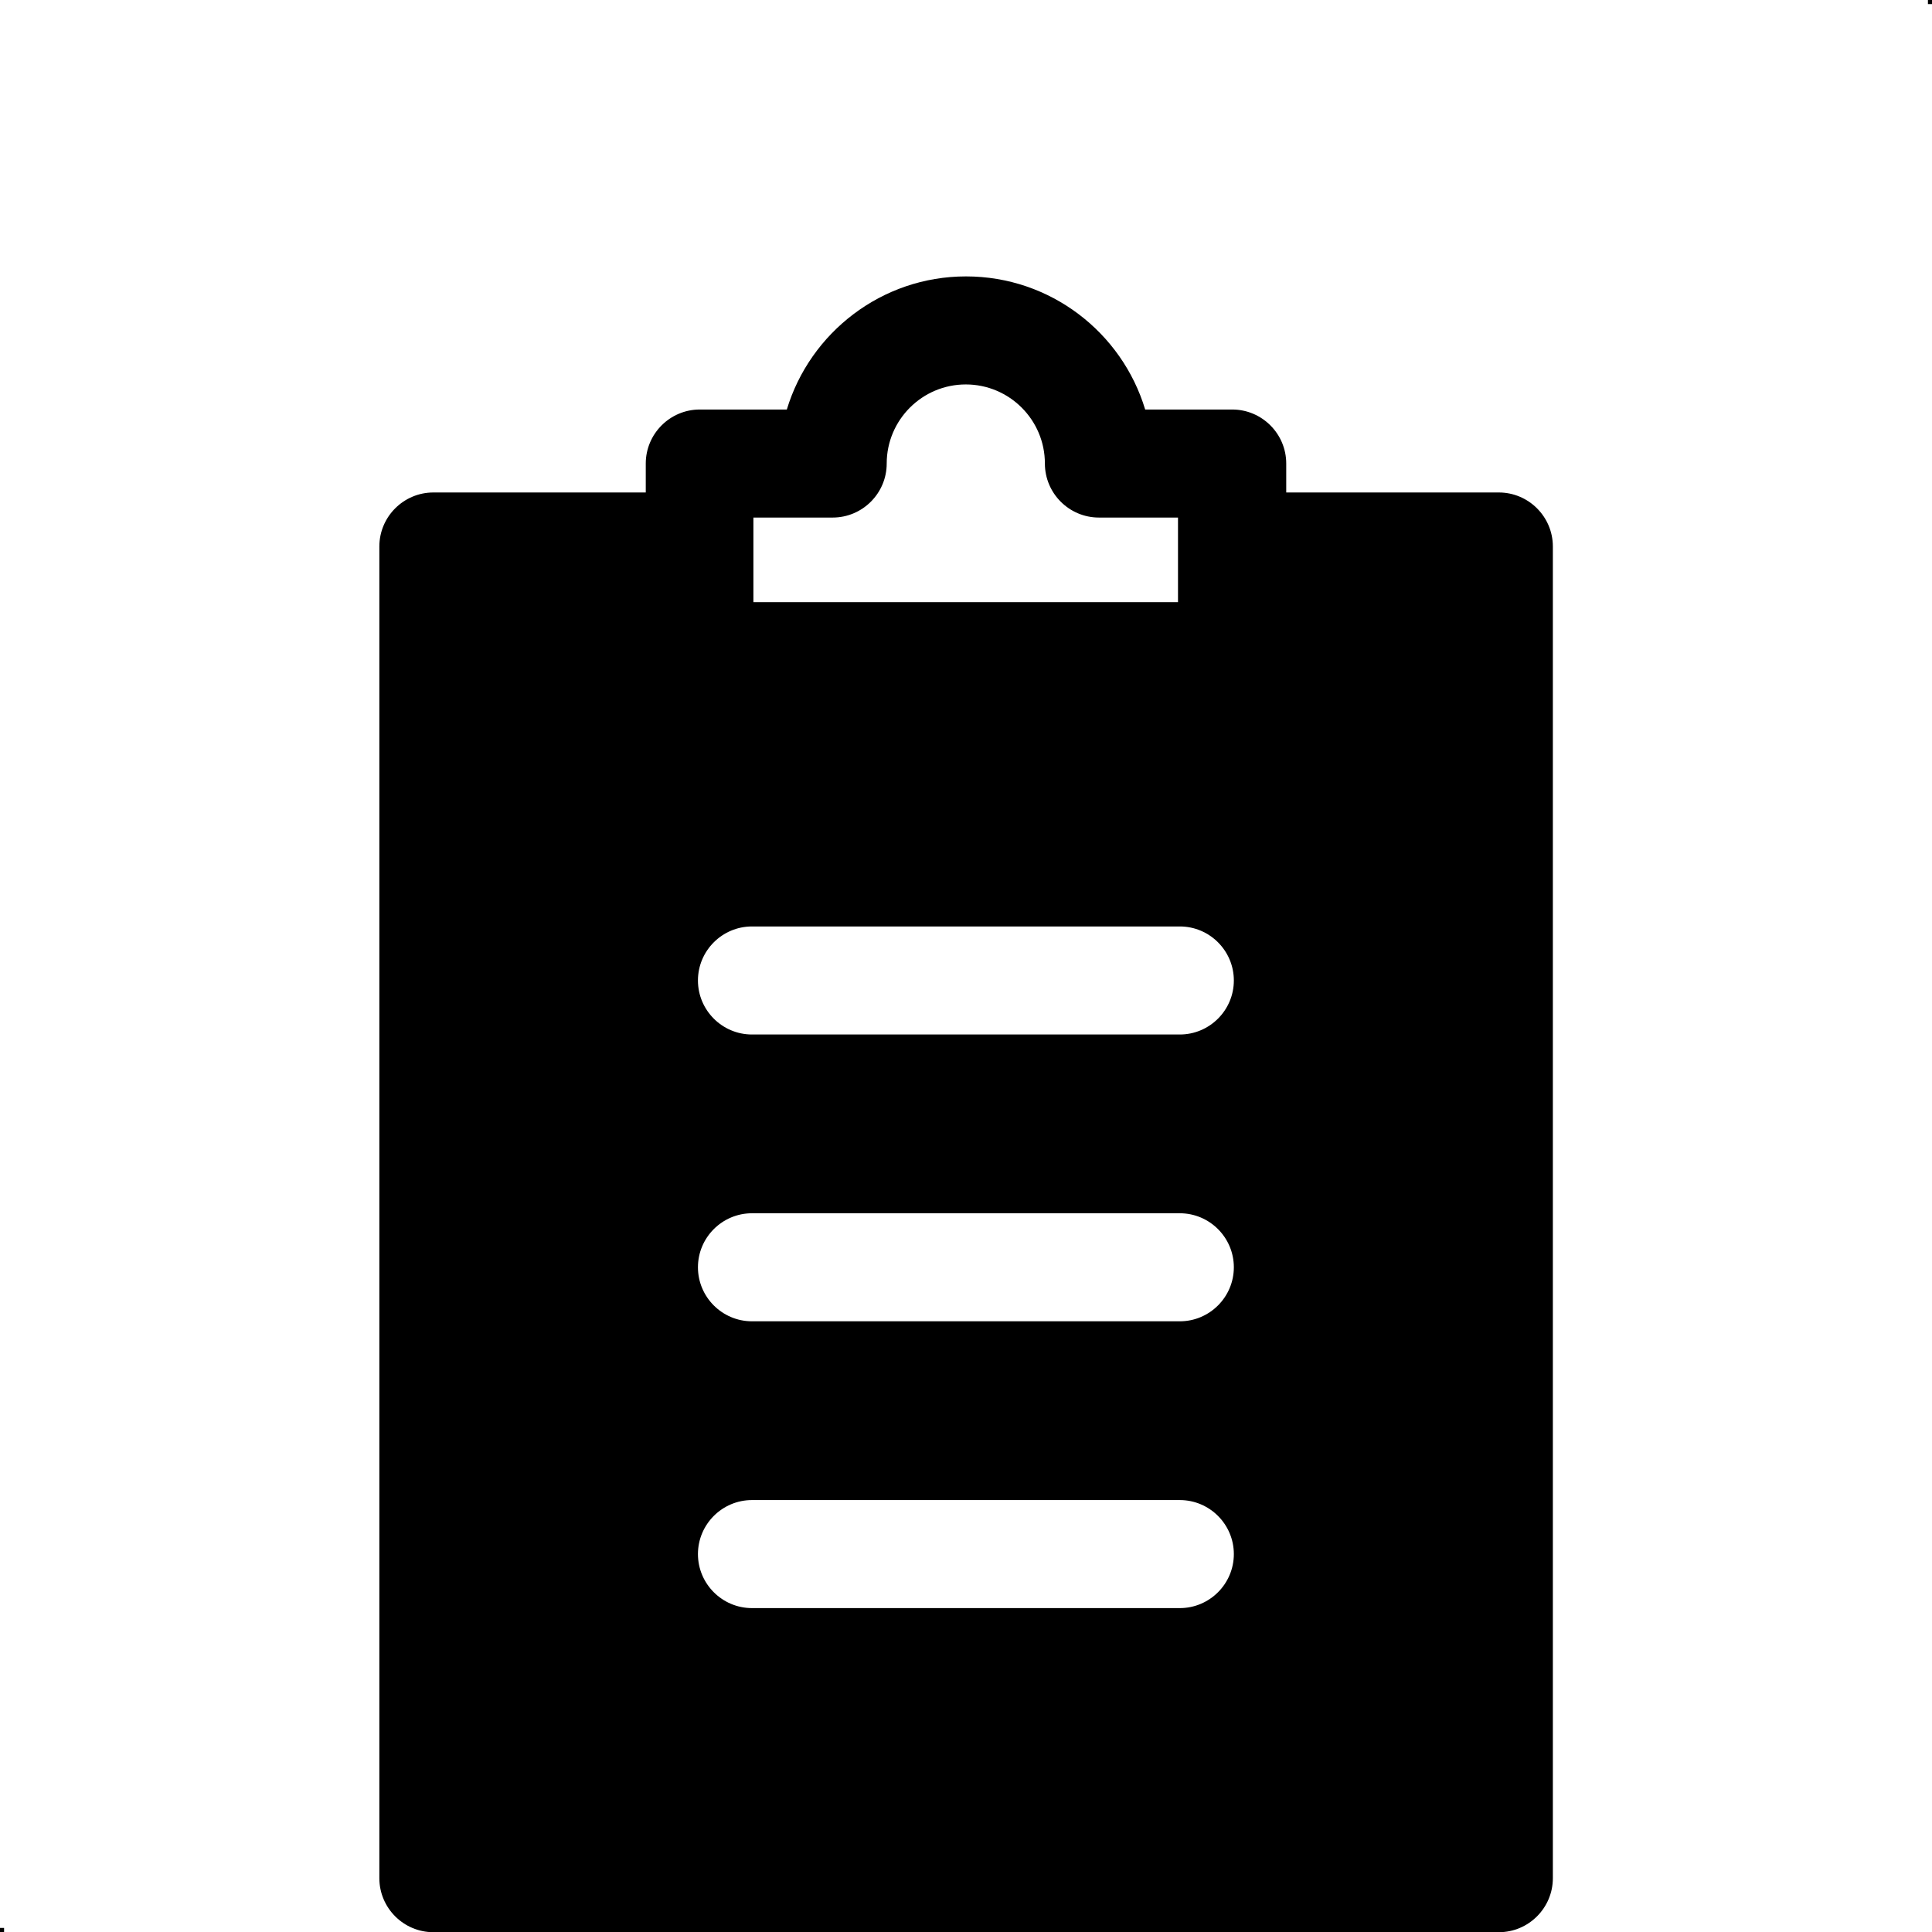 <?xml version="1.0" encoding="UTF-8"?>
<?xml-stylesheet href="LOG'S.css" type="text/css"?>
<svg width="5.927mm" height="5.927mm" clip-rule="evenodd" fill-rule="evenodd" image-rendering="optimizeQuality" shape-rendering="geometricPrecision" text-rendering="geometricPrecision" version="1.0" viewBox="0 0 9.478 9.478" xml:space="preserve" xmlns="http://www.w3.org/2000/svg">
 
  
  
   <polygon class="fil0" points="0.02 9.478 -0 9.478 -0 9.458 0.02 9.458"/>
   <polygon class="fil0" points="9.458 0 9.478 0 9.478 0.02 9.458 0.02"/>
  
  <path class="fil1" d="m7.352 2.416h-1.042v-0.142c0-0.146-0.119-0.265-0.265-0.265h-0.427c-0.114-0.378-0.465-0.653-0.879-0.653s-0.765 0.276-0.879 0.653h-0.427c-0.146 0-0.265 0.119-0.265 0.265v0.142h-1.042c-0.146 0-0.265 0.119-0.265 0.265v6.533c0 0.146 0.119 0.265 0.265 0.265h5.227c0.146 0 0.265-0.119 0.265-0.265v-6.533c0-0.146-0.119-0.265-0.265-0.265zm-3.655 0.123h0.388c0.146 0 0.265-0.119 0.265-0.265 0-0.214 0.174-0.388 0.388-0.388s0.388 0.174 0.388 0.388c0 0.146 0.119 0.265 0.265 0.265h0.388v0.415h-2.083v-0.415zm2.091 5.35h-2.099c-0.146 0-0.265-0.119-0.265-0.265s0.119-0.265 0.265-0.265h2.099c0.146 0 0.265 0.119 0.265 0.265s-0.119 0.265-0.265 0.265zm0-1.407h-2.099c-0.146 0-0.265-0.119-0.265-0.265s0.119-0.265 0.265-0.265h2.099c0.146 0 0.265 0.119 0.265 0.265s-0.119 0.265-0.265 0.265zm0-1.407h-2.099c-0.146 0-0.265-0.119-0.265-0.265s0.119-0.265 0.265-0.265h2.099c0.146 0 0.265 0.119 0.265 0.265s-0.119 0.265-0.265 0.265z"/>
 
</svg>
